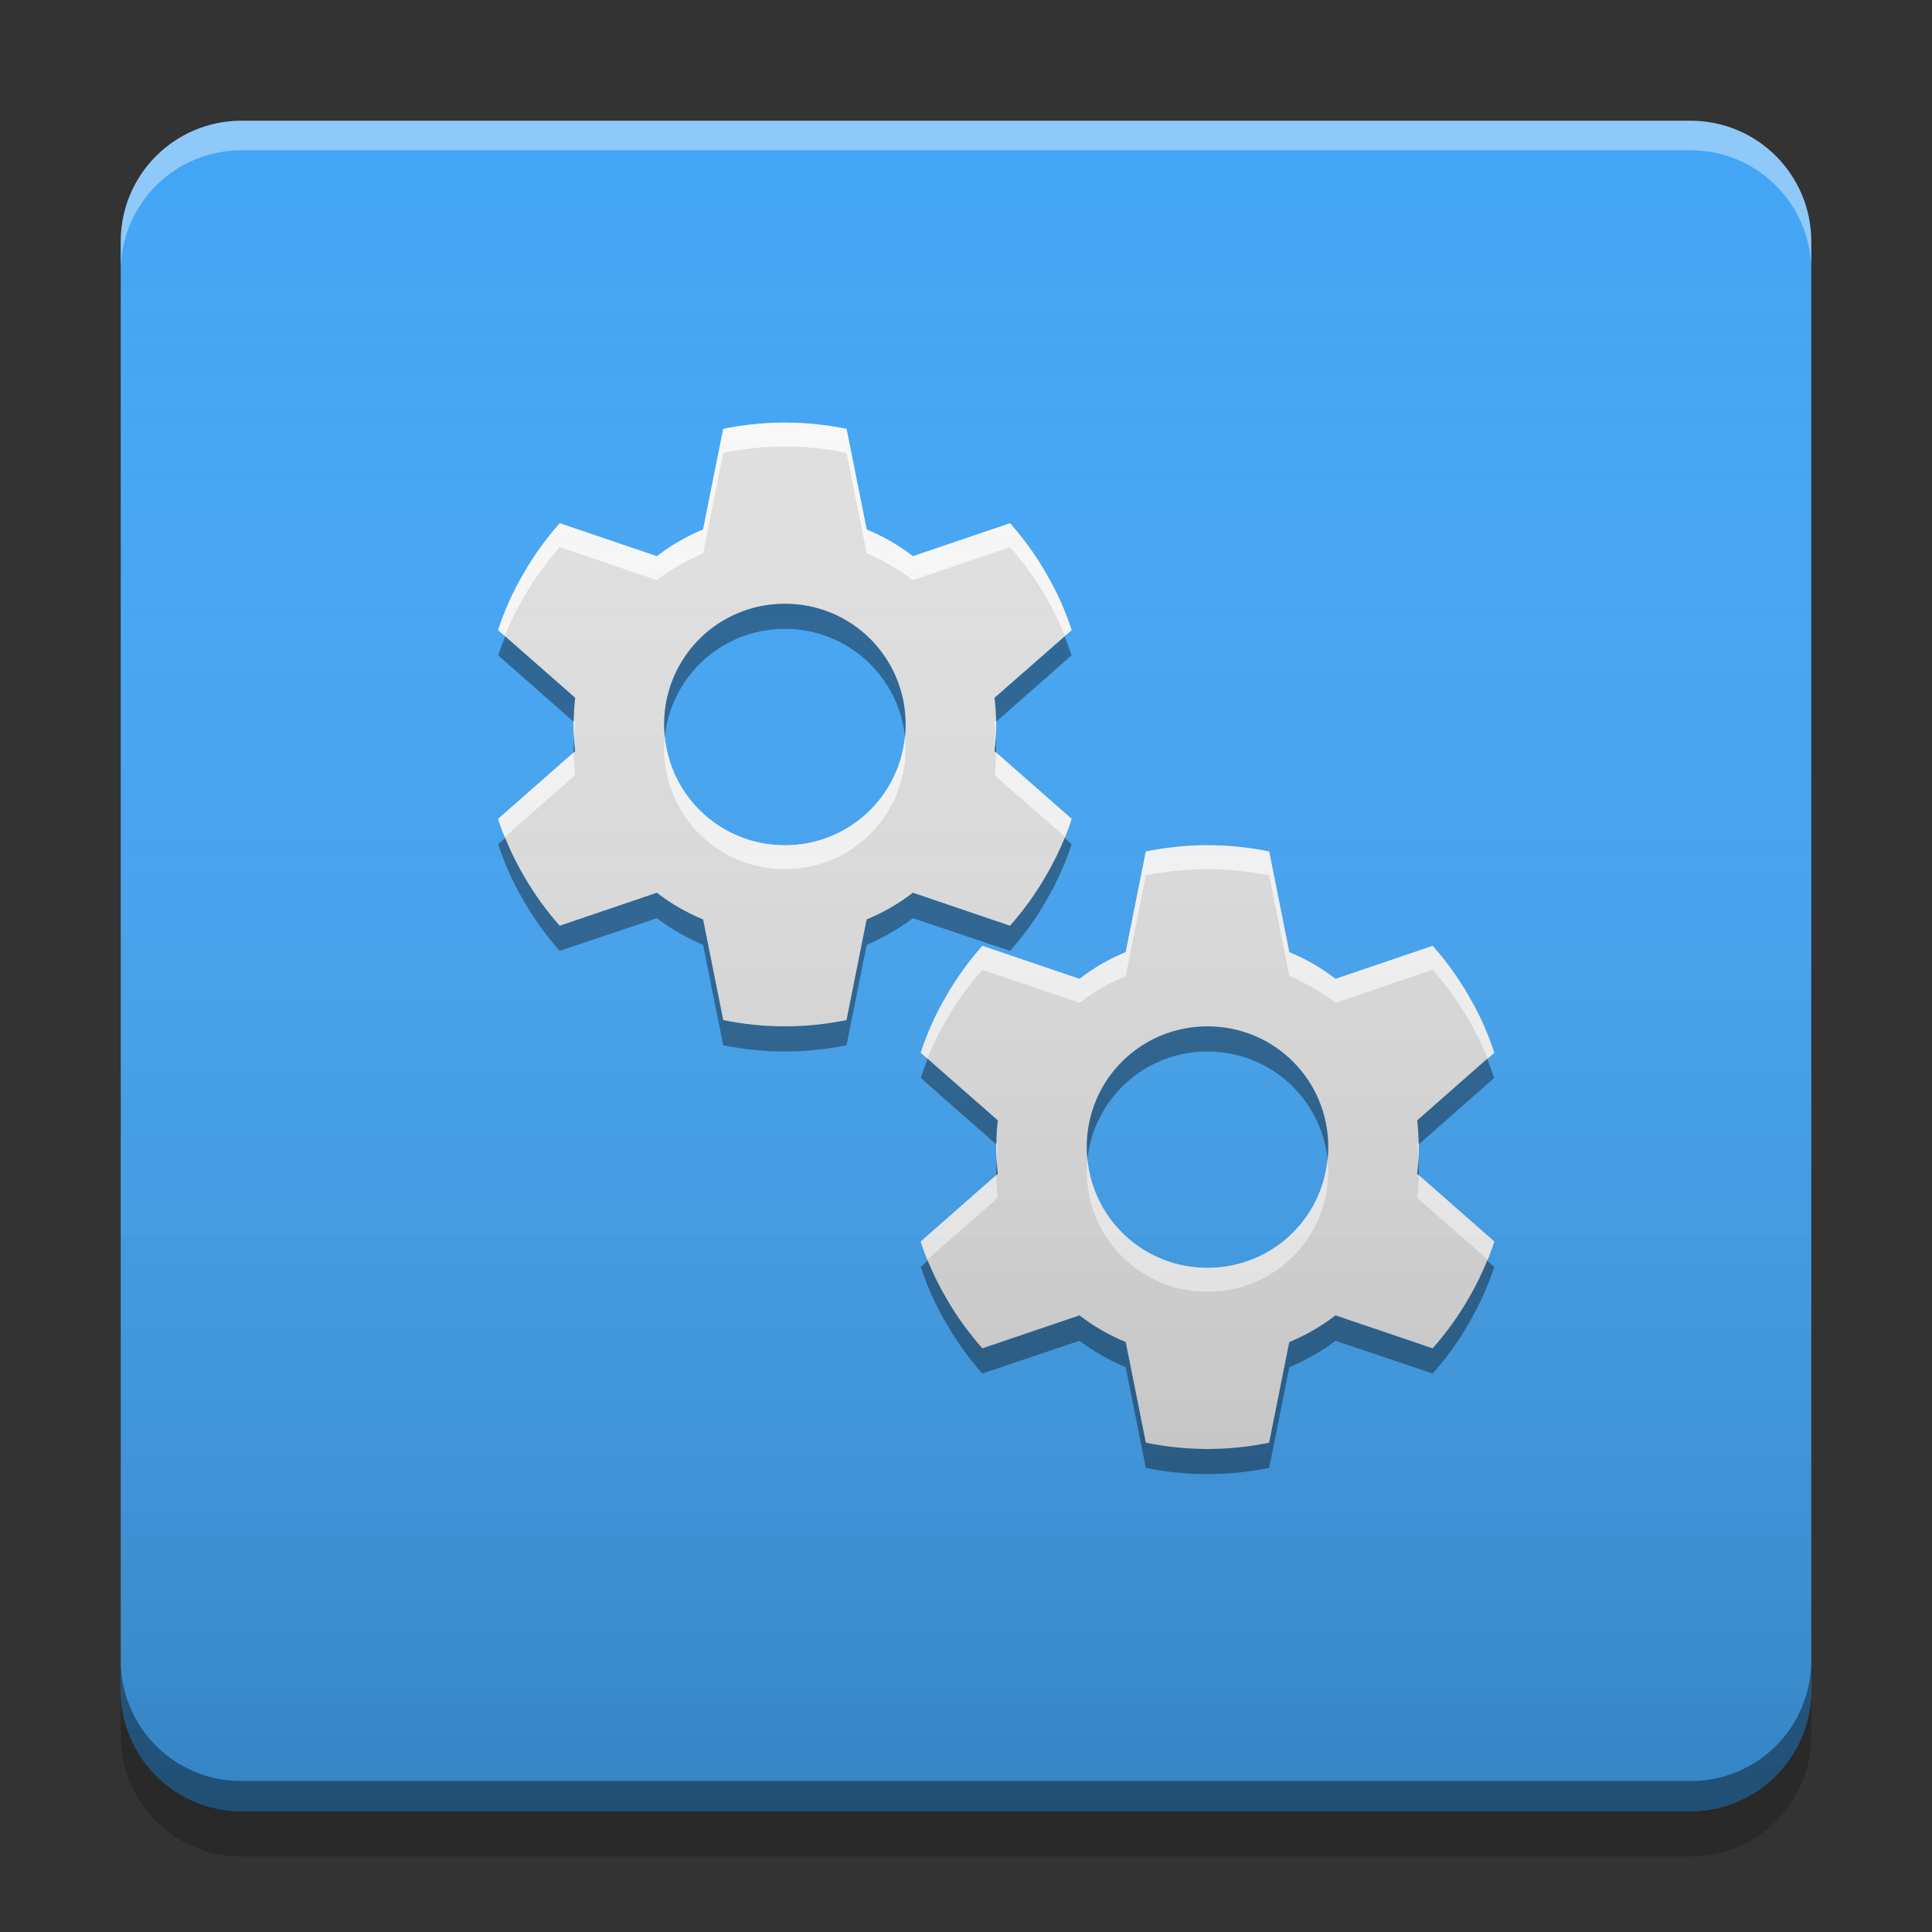 
<svg xmlns="http://www.w3.org/2000/svg" xmlns:xlink="http://www.w3.org/1999/xlink" width="24" height="24" viewBox="0 0 24 24" version="1.1">
<rect x="0" y="0" width="24" height="24" fill="#333333" stroke="none"/>
<defs>
<linearGradient id="linear0" gradientUnits="userSpaceOnUse" x1="10.054" y1="-199.125" x2="10.054" y2="-213.942" gradientTransform="matrix(1.417,0,0,1.417,-0,304.724)">
<stop offset="0" style="stop-color:rgb(0%,0%,0%);stop-opacity:0.2;"/>
<stop offset="1" style="stop-color:rgb(100%,100%,100%);stop-opacity:0;"/>
</linearGradient>
</defs>
<g id="surface1">
<path style=" stroke:none;fill-rule:nonzero;fill:rgb(25.882%,64.706%,96.078%);fill-opacity:1;" d="M 3 1.5 L 21 1.5 C 21.828 1.5 22.5 2.172 22.5 3 L 22.5 21 C 22.5 21.828 21.828 22.5 21 22.5 L 3 22.5 C 2.172 22.5 1.5 21.828 1.5 21 L 1.5 3 C 1.5 2.172 2.172 1.5 3 1.5 Z M 3 1.5 "/>
<path style=" stroke:none;fill-rule:nonzero;fill:rgb(0%,0%,0%);fill-opacity:0.4;" d="M 1.5 20.625 L 1.5 21 C 1.5 21.832 2.168 22.5 3 22.5 L 21 22.5 C 21.832 22.5 22.5 21.832 22.5 21 L 22.5 20.625 C 22.5 21.457 21.832 22.125 21 22.125 L 3 22.125 C 2.168 22.125 1.5 21.457 1.5 20.625 Z M 1.5 20.625 "/>
<path style=" stroke:none;fill-rule:nonzero;fill:rgb(0%,0%,0%);fill-opacity:0.2;" d="M 1.5 21 L 1.5 21.562 C 1.5 22.395 2.168 23.062 3 23.062 L 21 23.062 C 21.832 23.062 22.5 22.395 22.5 21.562 L 22.5 21 C 22.5 21.832 21.832 22.5 21 22.5 L 3 22.5 C 2.168 22.5 1.5 21.832 1.5 21 Z M 1.5 21 "/>
<path style=" stroke:none;fill-rule:nonzero;fill:rgb(100%,100%,100%);fill-opacity:0.4;" d="M 3 1.5 C 2.168 1.5 1.5 2.168 1.5 3 L 1.5 3.367 C 1.5 2.539 2.168 1.867 3 1.867 L 21 1.867 C 21.832 1.867 22.5 2.539 22.5 3.367 L 22.5 3 C 22.5 2.168 21.832 1.5 21 1.5 Z M 3 1.5 "/>
<path style=" stroke:none;fill-rule:nonzero;fill:rgb(87.843%,87.843%,87.843%);fill-opacity:1;" d="M 9.699 5.25 C 9.457 5.254 9.215 5.281 8.984 5.328 L 8.734 6.578 C 8.527 6.664 8.336 6.773 8.16 6.91 L 6.953 6.5 C 6.785 6.691 6.633 6.898 6.504 7.125 C 6.371 7.352 6.266 7.586 6.188 7.828 L 7.145 8.668 C 7.133 8.777 7.125 8.887 7.125 9 C 7.125 9.113 7.133 9.223 7.145 9.332 L 6.188 10.172 C 6.266 10.414 6.371 10.648 6.504 10.875 C 6.633 11.102 6.785 11.312 6.953 11.5 L 8.16 11.09 C 8.336 11.227 8.527 11.336 8.734 11.422 L 8.984 12.672 C 9.23 12.723 9.488 12.75 9.75 12.75 C 10.012 12.75 10.27 12.723 10.516 12.672 L 10.766 11.422 C 10.973 11.336 11.164 11.227 11.34 11.09 L 12.547 11.5 C 12.715 11.309 12.867 11.102 12.996 10.875 C 13.129 10.648 13.234 10.414 13.312 10.172 L 12.355 9.332 C 12.367 9.223 12.375 9.113 12.375 9 C 12.375 8.887 12.367 8.777 12.355 8.668 L 13.312 7.828 C 13.234 7.586 13.129 7.352 12.996 7.125 C 12.867 6.898 12.715 6.691 12.547 6.5 L 11.34 6.91 C 11.164 6.773 10.973 6.664 10.766 6.578 L 10.516 5.328 C 10.27 5.277 10.012 5.25 9.75 5.25 C 9.734 5.25 9.719 5.25 9.699 5.25 Z M 9.75 7.5 C 10.582 7.5 11.25 8.168 11.25 9 C 11.25 9.832 10.582 10.5 9.75 10.5 C 8.918 10.5 8.25 9.832 8.25 9 C 8.25 8.168 8.918 7.5 9.75 7.5 Z M 9.75 7.5 "/>
<path style=" stroke:none;fill-rule:nonzero;fill:rgb(100%,100%,100%);fill-opacity:0.8;" d="M 9.699 5.25 C 9.457 5.254 9.215 5.281 8.984 5.328 L 8.734 6.578 C 8.527 6.664 8.336 6.773 8.16 6.91 L 6.953 6.5 C 6.785 6.691 6.633 6.898 6.504 7.125 C 6.371 7.352 6.266 7.586 6.188 7.828 L 6.27 7.898 C 6.336 7.738 6.414 7.578 6.504 7.422 C 6.633 7.195 6.785 6.988 6.953 6.797 L 8.16 7.207 C 8.336 7.074 8.527 6.961 8.734 6.875 L 8.984 5.625 C 9.215 5.578 9.457 5.551 9.699 5.547 C 9.719 5.547 9.734 5.547 9.75 5.547 C 10.012 5.547 10.27 5.574 10.516 5.625 L 10.766 6.875 C 10.973 6.961 11.164 7.074 11.34 7.207 L 12.547 6.797 C 12.715 6.988 12.867 7.195 12.996 7.422 C 13.086 7.578 13.164 7.738 13.23 7.898 L 13.312 7.828 C 13.234 7.586 13.129 7.352 12.996 7.125 C 12.867 6.898 12.715 6.691 12.547 6.5 L 11.34 6.91 C 11.164 6.773 10.973 6.664 10.766 6.578 L 10.516 5.328 C 10.27 5.277 10.012 5.25 9.75 5.25 C 9.734 5.25 9.719 5.25 9.699 5.25 Z M 7.125 8.949 C 7.125 8.965 7.125 8.984 7.125 9 C 7.125 9.051 7.125 9.098 7.129 9.148 C 7.133 9.086 7.137 9.027 7.145 8.965 Z M 12.375 8.949 L 12.355 8.965 C 12.363 9.027 12.367 9.086 12.371 9.148 C 12.375 9.098 12.375 9.051 12.375 9 C 12.375 8.984 12.375 8.965 12.375 8.949 Z M 8.258 9.148 C 8.254 9.199 8.25 9.246 8.25 9.297 C 8.25 10.129 8.918 10.797 9.75 10.797 C 10.582 10.797 11.25 10.129 11.25 9.297 C 11.25 9.246 11.246 9.199 11.242 9.148 C 11.168 9.91 10.531 10.5 9.75 10.5 C 8.969 10.5 8.332 9.91 8.258 9.148 Z M 7.125 9.348 L 6.188 10.172 C 6.211 10.25 6.238 10.324 6.27 10.398 L 7.145 9.629 C 7.133 9.535 7.129 9.441 7.125 9.348 Z M 12.375 9.348 C 12.371 9.441 12.367 9.535 12.355 9.629 L 13.23 10.398 C 13.262 10.324 13.289 10.25 13.312 10.172 Z M 12.375 9.348 "/>
<path style=" stroke:none;fill-rule:nonzero;fill:rgb(0%,0%,0%);fill-opacity:0.4;" d="M 9.75 7.5 C 8.918 7.5 8.25 8.168 8.25 9 C 8.25 9.055 8.254 9.105 8.258 9.156 C 8.336 8.398 8.973 7.812 9.75 7.812 C 10.527 7.812 11.164 8.398 11.242 9.156 C 11.246 9.105 11.25 9.055 11.25 9 C 11.25 8.168 10.582 7.5 9.75 7.5 Z M 6.277 7.906 C 6.242 7.984 6.215 8.062 6.188 8.141 L 7.125 8.965 C 7.129 8.867 7.133 8.766 7.145 8.668 Z M 13.227 7.906 L 12.355 8.668 C 12.367 8.766 12.371 8.867 12.375 8.965 L 13.312 8.141 C 13.285 8.062 13.258 7.984 13.223 7.906 Z M 7.129 9.156 C 7.129 9.207 7.125 9.262 7.125 9.312 C 7.125 9.324 7.125 9.336 7.125 9.348 L 7.145 9.332 C 7.137 9.273 7.133 9.215 7.129 9.156 Z M 12.371 9.156 C 12.367 9.215 12.363 9.273 12.355 9.332 L 12.375 9.348 C 12.375 9.336 12.375 9.324 12.375 9.312 C 12.375 9.262 12.371 9.207 12.371 9.156 Z M 6.277 10.41 L 6.188 10.488 C 6.266 10.727 6.371 10.961 6.504 11.188 C 6.633 11.414 6.785 11.625 6.953 11.812 L 8.16 11.406 C 8.336 11.539 8.527 11.648 8.734 11.738 L 8.984 12.984 C 9.23 13.035 9.488 13.062 9.75 13.062 C 10.012 13.062 10.27 13.035 10.516 12.984 L 10.766 11.738 C 10.973 11.648 11.164 11.539 11.34 11.406 L 12.547 11.812 C 12.715 11.625 12.867 11.414 12.996 11.188 C 13.129 10.961 13.234 10.727 13.312 10.488 L 13.227 10.41 C 13.16 10.566 13.086 10.723 12.996 10.875 C 12.867 11.102 12.715 11.309 12.547 11.5 L 11.34 11.09 C 11.164 11.227 10.973 11.336 10.766 11.422 L 10.516 12.672 C 10.27 12.723 10.012 12.75 9.75 12.75 C 9.488 12.75 9.23 12.723 8.984 12.672 L 8.734 11.422 C 8.527 11.336 8.336 11.227 8.16 11.09 L 6.953 11.5 C 6.785 11.309 6.633 11.102 6.504 10.875 C 6.414 10.723 6.34 10.566 6.277 10.41 Z M 6.277 10.41 "/>
<path style=" stroke:none;fill-rule:nonzero;fill:rgb(87.843%,87.843%,87.843%);fill-opacity:1;" d="M 14.949 10.5 C 14.707 10.504 14.465 10.531 14.234 10.578 L 13.984 11.828 C 13.777 11.914 13.586 12.023 13.41 12.16 L 12.203 11.75 C 12.035 11.941 11.883 12.148 11.754 12.375 C 11.621 12.602 11.516 12.836 11.438 13.078 L 12.395 13.918 C 12.383 14.027 12.375 14.137 12.375 14.25 C 12.375 14.363 12.383 14.473 12.395 14.582 L 11.438 15.422 C 11.516 15.664 11.621 15.898 11.754 16.125 C 11.883 16.352 12.035 16.559 12.203 16.75 L 13.41 16.34 C 13.586 16.477 13.777 16.586 13.984 16.672 L 14.234 17.922 C 14.48 17.973 14.738 18 15 18 C 15.262 18 15.52 17.973 15.766 17.922 L 16.016 16.672 C 16.223 16.586 16.414 16.477 16.59 16.34 L 17.797 16.75 C 17.965 16.559 18.117 16.352 18.246 16.125 C 18.379 15.898 18.484 15.664 18.562 15.422 L 17.605 14.582 C 17.617 14.473 17.625 14.363 17.625 14.25 C 17.625 14.137 17.617 14.027 17.605 13.918 L 18.562 13.078 C 18.484 12.836 18.379 12.602 18.246 12.375 C 18.117 12.148 17.965 11.941 17.797 11.75 L 16.59 12.16 C 16.414 12.023 16.223 11.914 16.016 11.828 L 15.766 10.578 C 15.52 10.527 15.262 10.5 15 10.5 C 14.984 10.5 14.969 10.5 14.949 10.5 Z M 15 12.75 C 15.832 12.75 16.5 13.418 16.5 14.25 C 16.5 15.082 15.832 15.75 15 15.75 C 14.168 15.75 13.5 15.082 13.5 14.25 C 13.5 13.418 14.168 12.75 15 12.75 Z M 15 12.75 "/>
<path style=" stroke:none;fill-rule:nonzero;fill:rgb(100%,100%,100%);fill-opacity:0.8;" d="M 14.949 10.5 C 14.707 10.504 14.465 10.531 14.234 10.578 L 13.984 11.828 C 13.777 11.914 13.586 12.023 13.41 12.16 L 12.203 11.75 C 12.035 11.941 11.883 12.148 11.754 12.375 C 11.621 12.602 11.516 12.836 11.438 13.078 L 11.52 13.148 C 11.586 12.988 11.664 12.828 11.754 12.672 C 11.883 12.445 12.035 12.238 12.203 12.047 L 13.41 12.457 C 13.586 12.324 13.777 12.211 13.984 12.125 L 14.234 10.875 C 14.465 10.828 14.707 10.801 14.949 10.797 C 14.969 10.797 14.984 10.797 15 10.797 C 15.262 10.797 15.52 10.824 15.766 10.875 L 16.016 12.125 C 16.223 12.211 16.414 12.324 16.59 12.457 L 17.797 12.047 C 17.965 12.238 18.117 12.445 18.246 12.672 C 18.336 12.828 18.414 12.988 18.48 13.148 L 18.562 13.078 C 18.484 12.836 18.379 12.602 18.246 12.375 C 18.117 12.148 17.965 11.941 17.797 11.75 L 16.59 12.16 C 16.414 12.023 16.223 11.914 16.016 11.828 L 15.766 10.578 C 15.52 10.527 15.262 10.5 15 10.5 C 14.984 10.5 14.969 10.5 14.949 10.5 Z M 12.375 14.199 C 12.375 14.215 12.375 14.234 12.375 14.25 C 12.375 14.301 12.375 14.348 12.379 14.398 C 12.383 14.336 12.387 14.277 12.395 14.215 Z M 17.625 14.199 L 17.605 14.215 C 17.613 14.277 17.617 14.336 17.621 14.398 C 17.625 14.348 17.625 14.301 17.625 14.25 C 17.625 14.234 17.625 14.215 17.625 14.199 Z M 13.508 14.398 C 13.504 14.449 13.5 14.496 13.5 14.547 C 13.5 15.379 14.168 16.047 15 16.047 C 15.832 16.047 16.5 15.379 16.5 14.547 C 16.5 14.496 16.496 14.449 16.492 14.398 C 16.418 15.16 15.781 15.75 15 15.75 C 14.219 15.75 13.582 15.16 13.508 14.398 Z M 12.375 14.598 L 11.438 15.422 C 11.461 15.5 11.488 15.574 11.52 15.648 L 12.395 14.879 C 12.383 14.785 12.379 14.691 12.375 14.598 Z M 17.625 14.598 C 17.621 14.691 17.617 14.785 17.605 14.879 L 18.48 15.648 C 18.512 15.574 18.539 15.5 18.562 15.422 Z M 17.625 14.598 "/>
<path style=" stroke:none;fill-rule:nonzero;fill:rgb(0%,0%,0%);fill-opacity:0.4;" d="M 15 12.75 C 14.168 12.75 13.5 13.418 13.5 14.25 C 13.5 14.305 13.504 14.355 13.508 14.406 C 13.586 13.648 14.223 13.062 15 13.062 C 15.777 13.062 16.414 13.648 16.492 14.406 C 16.496 14.355 16.5 14.305 16.5 14.25 C 16.5 13.418 15.832 12.75 15 12.75 Z M 11.523 13.152 C 11.492 13.234 11.465 13.312 11.438 13.391 L 12.375 14.215 C 12.379 14.117 12.383 14.016 12.395 13.918 Z M 18.473 13.152 L 17.605 13.918 C 17.617 14.016 17.621 14.117 17.625 14.215 L 18.562 13.391 C 18.535 13.312 18.508 13.234 18.473 13.152 Z M 12.379 14.406 C 12.379 14.457 12.375 14.512 12.375 14.562 C 12.375 14.574 12.375 14.586 12.375 14.598 L 12.395 14.582 C 12.387 14.523 12.383 14.465 12.379 14.406 Z M 17.621 14.406 C 17.617 14.465 17.613 14.523 17.605 14.582 L 17.625 14.598 C 17.625 14.586 17.625 14.574 17.625 14.562 C 17.625 14.512 17.621 14.457 17.621 14.406 Z M 11.523 15.66 L 11.438 15.738 C 11.516 15.977 11.621 16.211 11.754 16.438 C 11.883 16.664 12.035 16.875 12.203 17.062 L 13.41 16.656 C 13.586 16.789 13.777 16.898 13.984 16.984 L 14.234 18.234 C 14.48 18.285 14.738 18.312 15 18.312 C 15.262 18.312 15.52 18.285 15.766 18.234 L 16.016 16.984 C 16.223 16.898 16.414 16.789 16.59 16.656 L 17.797 17.062 C 17.965 16.875 18.117 16.664 18.246 16.438 C 18.379 16.211 18.484 15.977 18.562 15.738 L 18.473 15.66 C 18.41 15.816 18.336 15.973 18.246 16.125 C 18.117 16.352 17.965 16.559 17.797 16.75 L 16.59 16.34 C 16.414 16.477 16.223 16.586 16.016 16.672 L 15.766 17.922 C 15.52 17.973 15.262 18 15 18 C 14.738 18 14.48 17.973 14.234 17.922 L 13.984 16.672 C 13.777 16.586 13.586 16.477 13.41 16.34 L 12.203 16.75 C 12.035 16.559 11.883 16.352 11.754 16.125 C 11.664 15.973 11.59 15.816 11.523 15.66 Z M 11.523 15.66 "/>
<path style=" stroke:none;fill-rule:nonzero;fill:url(#linear0);" d="M 3 1.5 L 21 1.5 C 21.828 1.5 22.5 2.172 22.5 3 L 22.5 21 C 22.5 21.828 21.828 22.5 21 22.5 L 3 22.5 C 2.172 22.5 1.5 21.828 1.5 21 L 1.5 3 C 1.5 2.172 2.172 1.5 3 1.5 Z M 3 1.5 "/>
</g>
</svg>
